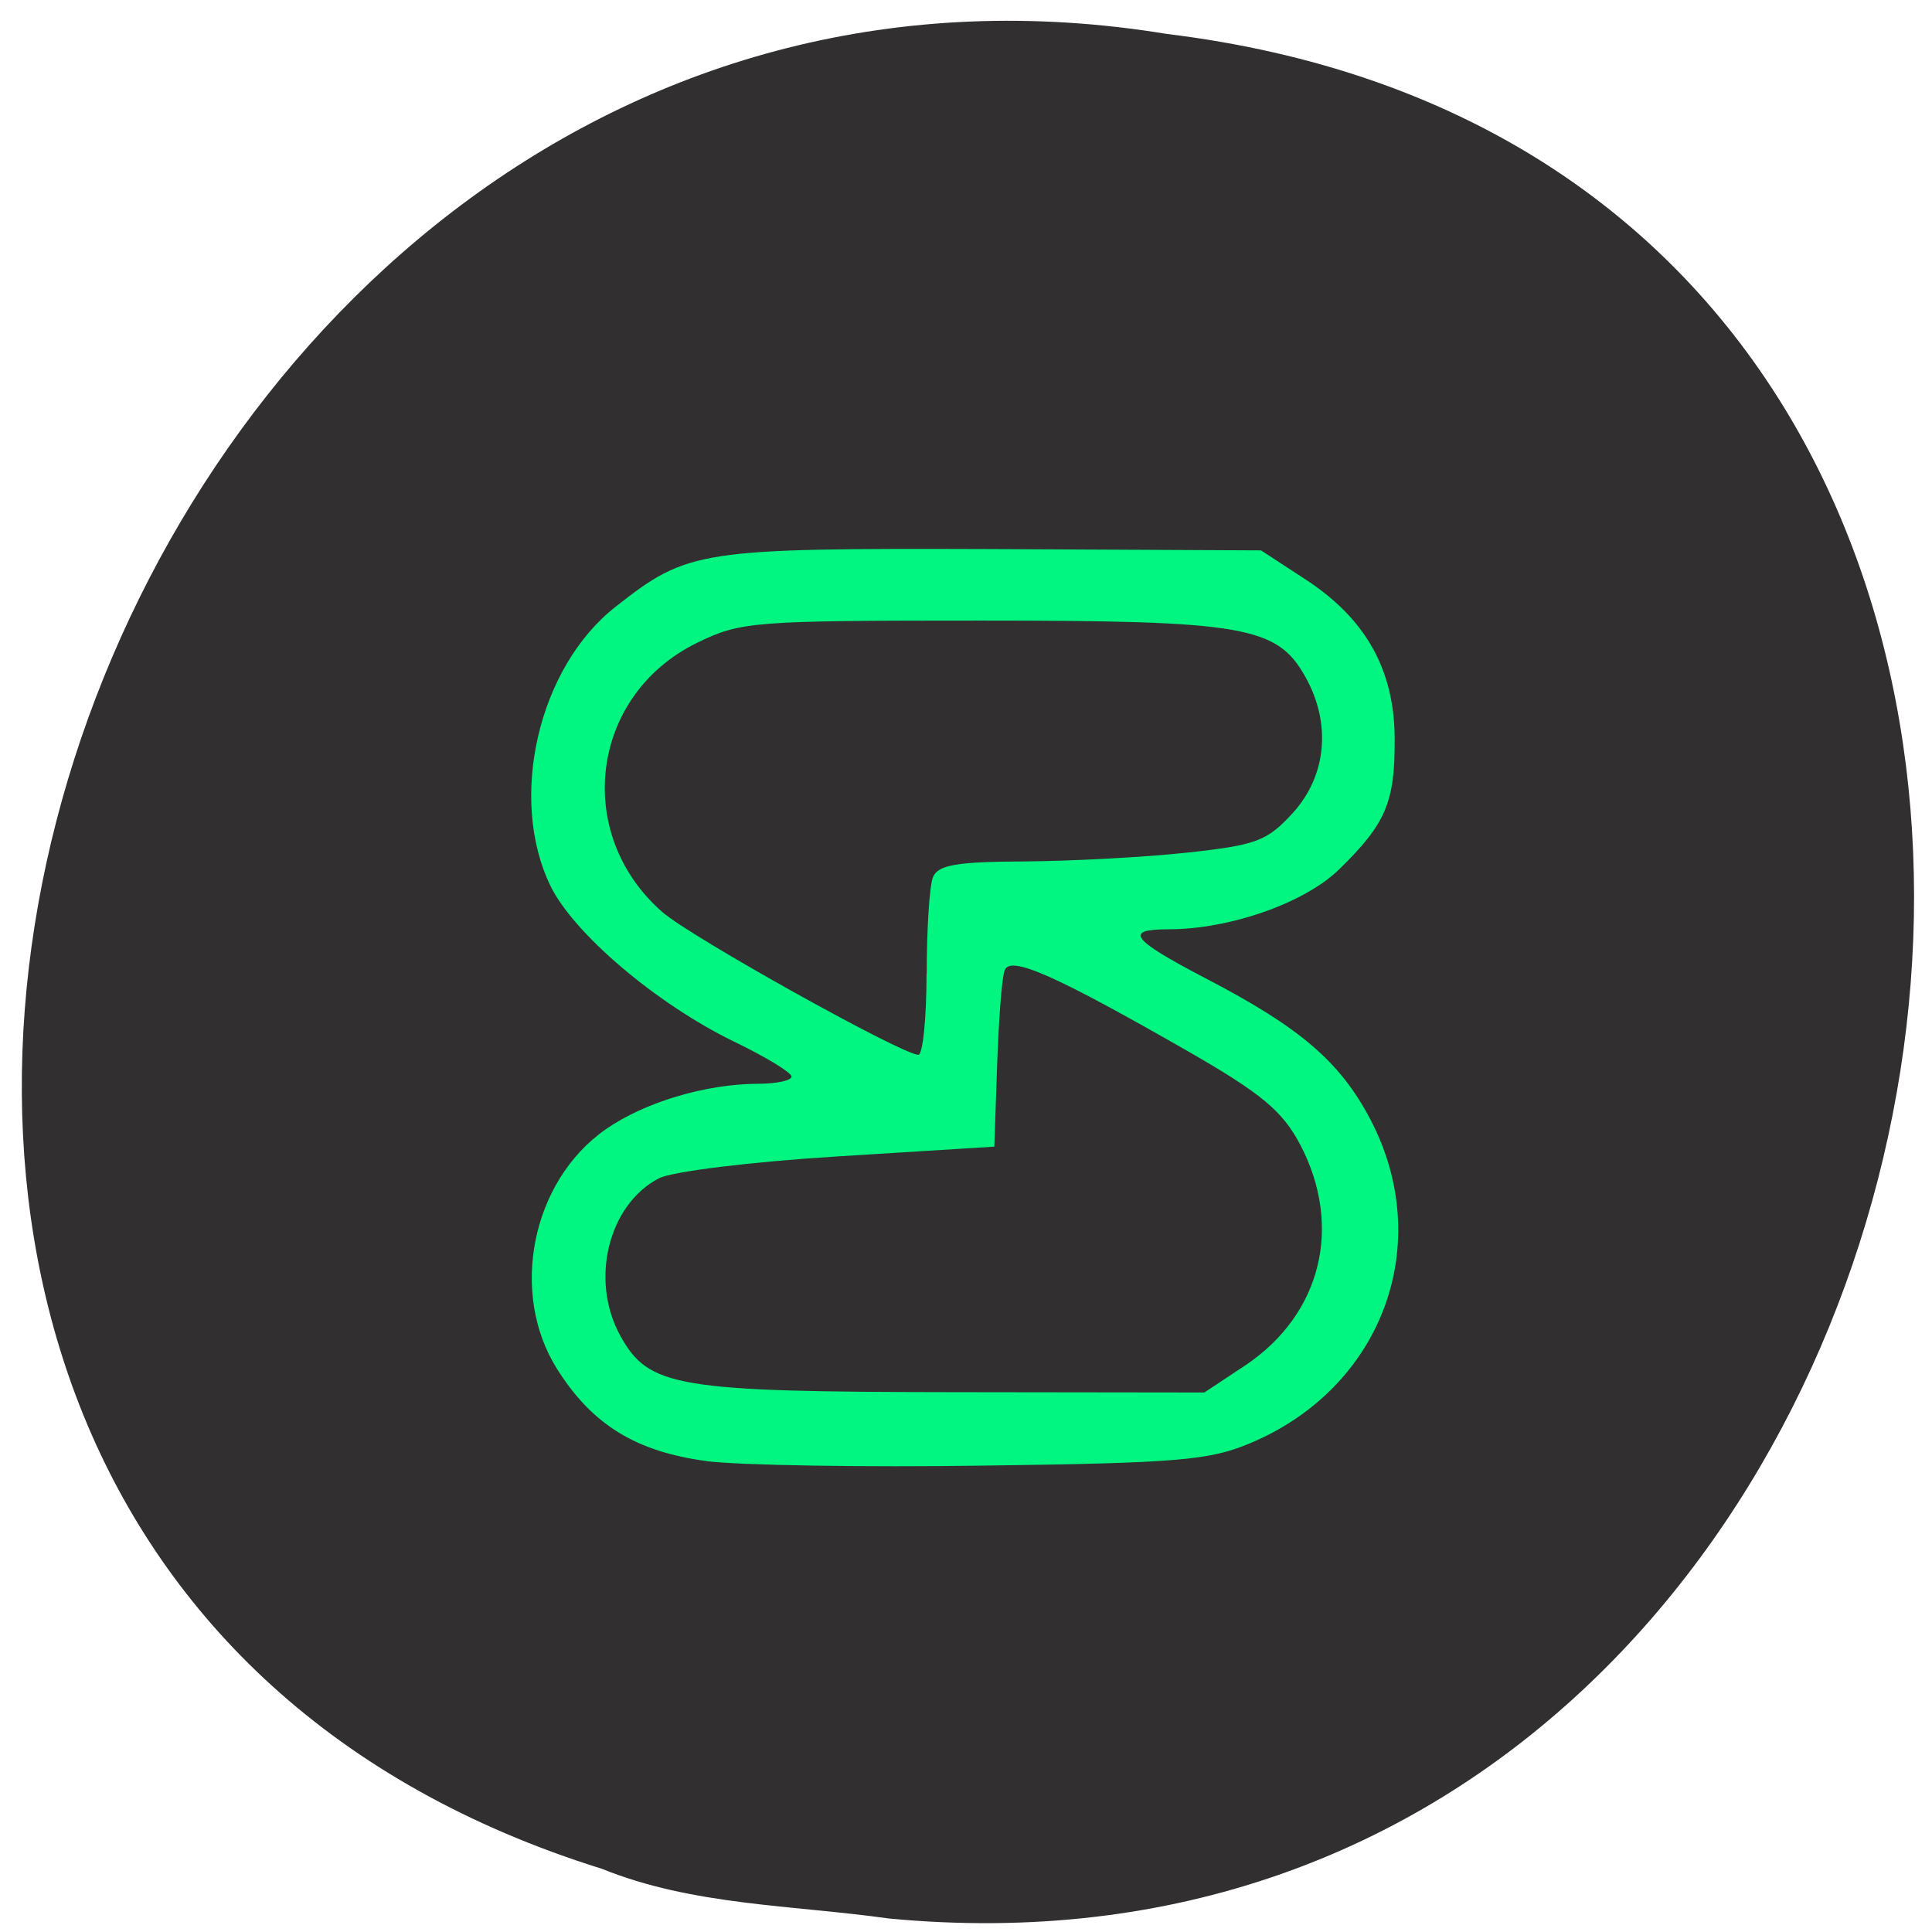 <svg xmlns="http://www.w3.org/2000/svg" viewBox="0 0 24 24"><path d="m 11.04 23.832 c 14.258 1.363 18.1 -21.625 3.457 -23.41 c -13.461 -2.211 -20.395 18.625 -7.02 22.793 c 1.129 0.457 2.367 0.449 3.562 0.617" fill="#312f30"/><path d="m 8.777 18.15 c -0.875 -0.117 -1.418 -0.449 -1.855 -1.141 c -0.598 -0.945 -0.32 -2.336 0.602 -2.98 c 0.48 -0.336 1.242 -0.563 1.887 -0.566 c 0.23 0 0.422 -0.039 0.422 -0.09 c -0.004 -0.051 -0.324 -0.246 -0.723 -0.438 c -0.953 -0.465 -1.977 -1.332 -2.27 -1.926 c -0.531 -1.09 -0.152 -2.723 0.809 -3.473 c 0.898 -0.707 1.035 -0.727 4.68 -0.715 l 3.336 0.016 l 0.539 0.352 c 0.762 0.492 1.121 1.133 1.121 1.996 c 0.004 0.781 -0.109 1.047 -0.688 1.613 c -0.426 0.418 -1.359 0.746 -2.121 0.746 c -0.559 0 -0.465 0.125 0.453 0.605 c 1.18 0.613 1.672 1.035 2.051 1.75 c 0.816 1.551 0.156 3.34 -1.492 4.03 c -0.5 0.211 -0.906 0.246 -3.293 0.277 c -1.5 0.023 -3.055 -0.004 -3.457 -0.055 m 6.699 -1.195 c 0.934 -0.629 1.207 -1.719 0.676 -2.734 c -0.219 -0.418 -0.48 -0.637 -1.391 -1.16 c -1.656 -0.949 -2.211 -1.195 -2.281 -1.01 c -0.035 0.082 -0.074 0.609 -0.094 1.172 l -0.035 1.02 l -1.941 0.121 c -1.074 0.066 -2.066 0.188 -2.227 0.273 c -0.629 0.328 -0.859 1.27 -0.477 1.957 c 0.352 0.637 0.699 0.695 4.141 0.699 l 3.113 0.004 m -3.449 -5.203 c 0 -0.555 0.035 -1.098 0.078 -1.199 c 0.063 -0.152 0.293 -0.191 1.129 -0.195 c 0.582 -0.004 1.488 -0.051 2.023 -0.109 c 0.875 -0.094 1 -0.145 1.324 -0.5 c 0.414 -0.461 0.473 -1.105 0.152 -1.68 c -0.352 -0.633 -0.754 -0.703 -4.04 -0.703 c -2.836 0 -2.977 0.012 -3.52 0.277 c -1.324 0.648 -1.543 2.371 -0.43 3.344 c 0.359 0.313 2.98 1.773 3.18 1.773 c 0.055 0 0.102 -0.453 0.102 -1.01" fill="#00f681"/></svg>